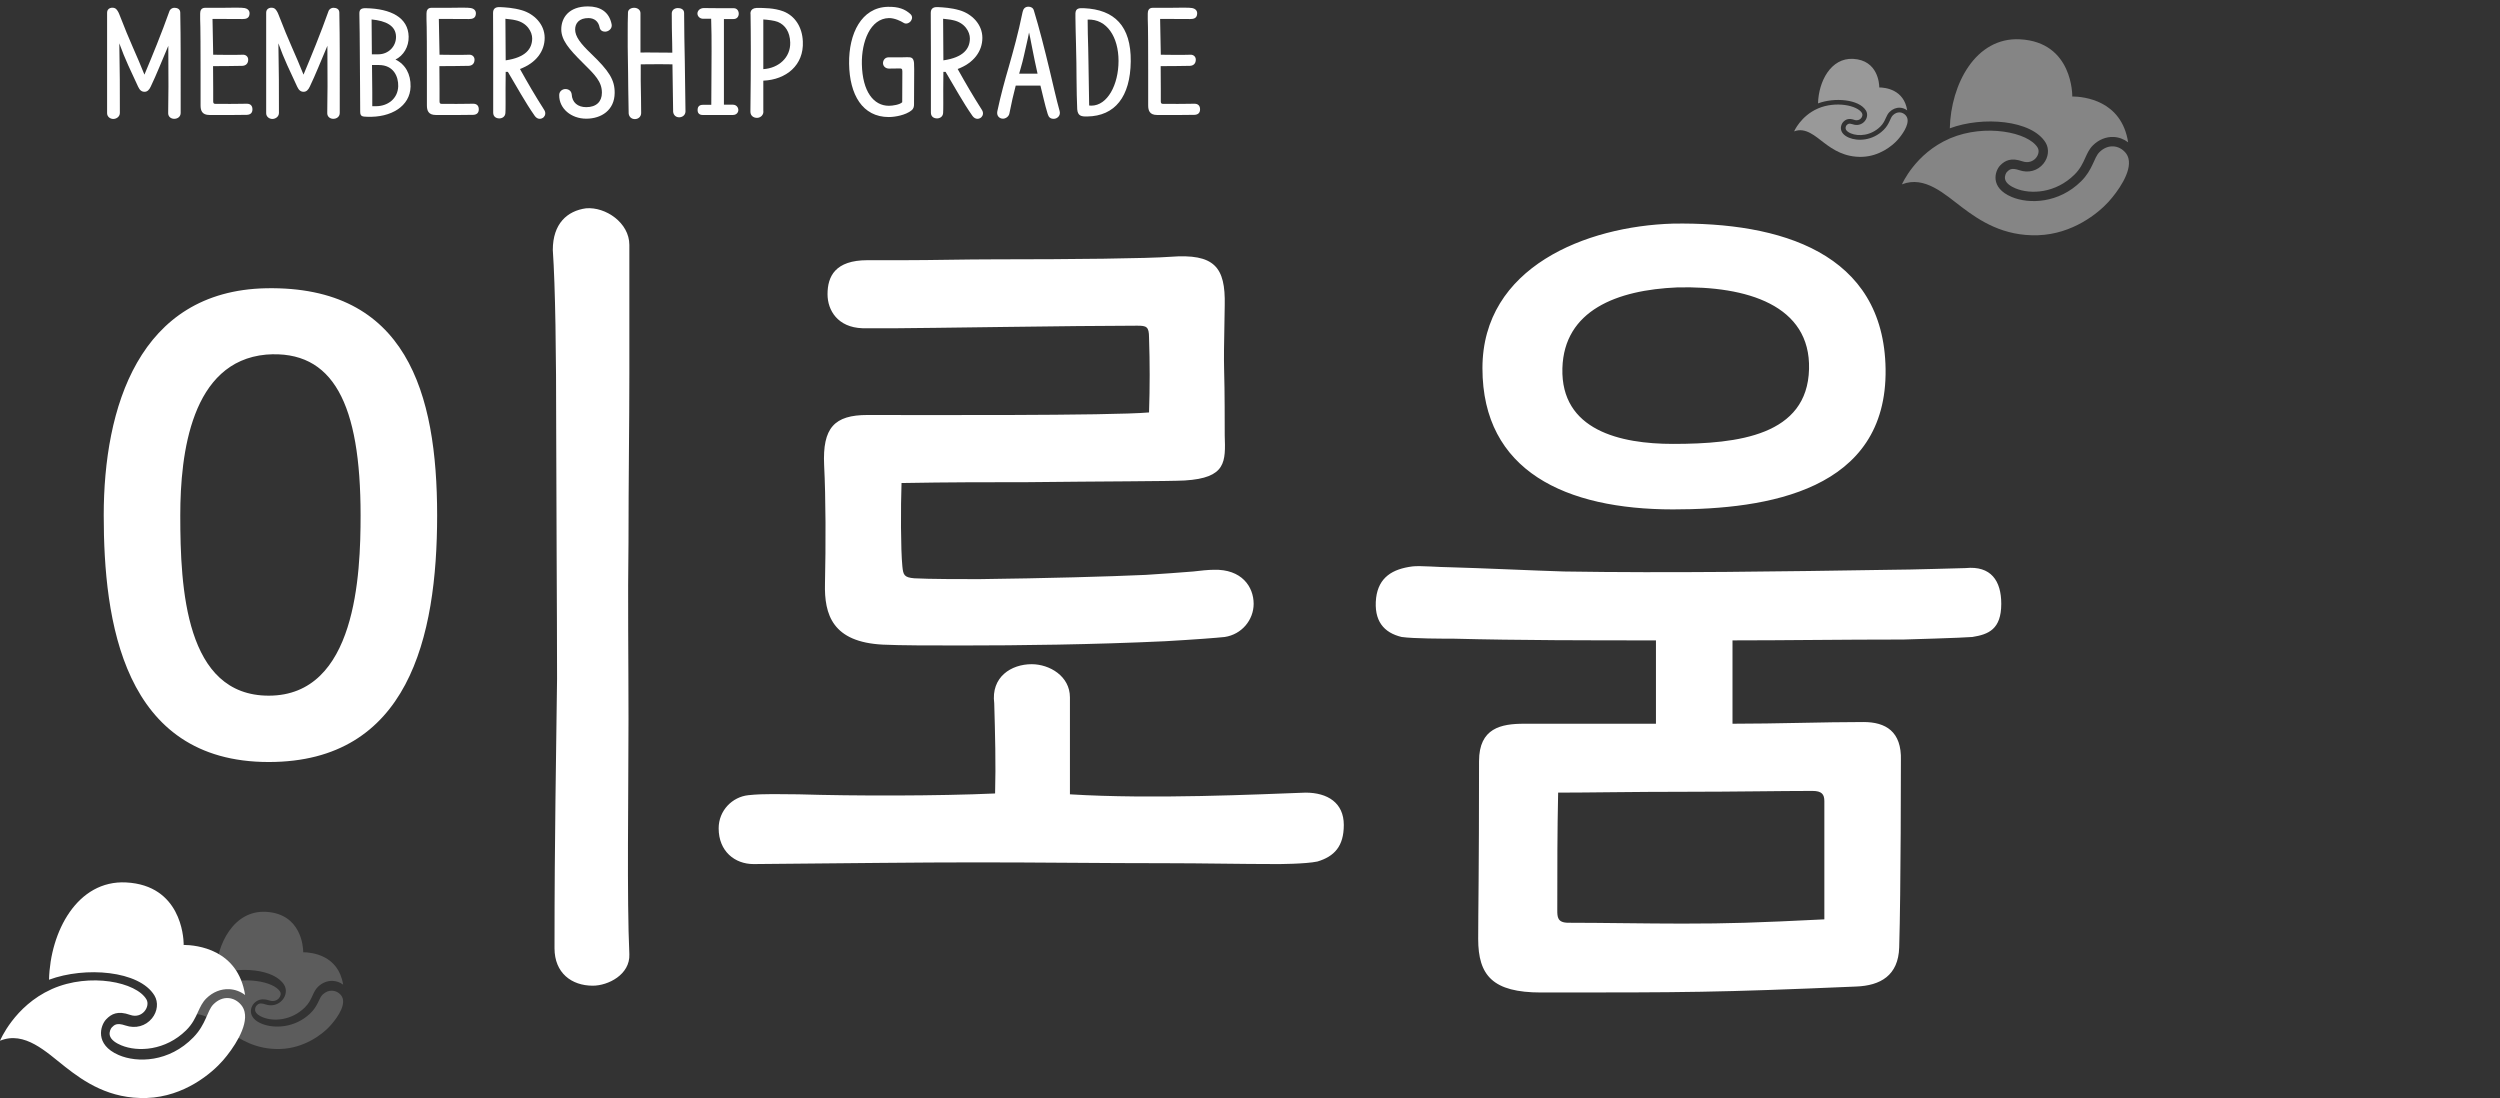 <?xml version="1.0" encoding="UTF-8"?>
<svg width="255px" height="112px" viewBox="0 0 255 112" version="1.1" xmlns="http://www.w3.org/2000/svg" xmlns:xlink="http://www.w3.org/1999/xlink">
    <rect x="0" y="0" width="255" height="112" fill="#333333" stroke="none"/>
    <title>Group 6</title>
    <defs>
        <path d="M16.57,8.167 C3.557,8.428 0,20.4 0,31.331 C0,42.002 1.909,56.49 16.83,56.49 C31.058,56.49 34.008,43.823 34.008,31.331 C34.008,18.838 30.885,7.907 16.57,8.167 Z M16.57,14.934 C23.424,14.414 26.2,19.966 26.2,31.331 C26.2,37.317 25.766,49.723 16.83,49.723 C8.328,49.723 7.808,38.792 7.808,31.331 C7.808,24.998 8.936,15.628 16.57,14.934 Z M45.98,75.489 C45.98,78.005 47.715,79.306 49.884,79.306 C51.445,79.306 53.701,78.178 53.614,76.096 C53.354,70.457 53.527,59.873 53.527,52.065 C53.527,45.906 53.441,39.92 53.527,34.02 C53.527,27.861 53.614,22.048 53.614,16.843 L53.614,3.743 C53.614,1.487 51.185,-0.161 49.19,0.013 C47.281,0.273 45.806,1.574 45.806,4.263 C46.067,8.081 46.153,14.674 46.153,22.829 C46.153,28.121 46.24,41.741 46.24,47.988 C46.153,56.056 45.98,63.603 45.98,75.489 Z M122.584,59.613 C117.726,59.786 106.968,60.307 98.553,59.786 L98.553,49.896 C98.553,47.727 96.471,46.513 94.649,46.513 C92.567,46.513 90.485,47.814 90.832,50.504 C90.919,53.54 91.005,56.75 90.919,59.699 C85.106,59.96 76.517,59.96 70.878,59.786 C69.056,59.786 67.408,59.699 65.76,59.873 C64.111,60.047 62.723,61.435 62.723,63.256 C62.723,65.599 64.372,66.9 66.28,66.9 C76.517,66.813 82.764,66.727 89.097,66.727 C95.516,66.727 101.85,66.813 108.356,66.813 C112.087,66.813 115.904,66.9 119.721,66.9 C119.721,66.9 122.584,66.9 123.798,66.64 C125.533,66.119 126.488,65.078 126.488,62.909 C126.488,60.654 124.839,59.613 122.584,59.613 Z M77.385,12.245 L81.029,12.245 C83.284,12.245 99.247,11.985 105.406,11.985 C106.361,11.985 106.621,12.071 106.621,13.199 C106.708,15.802 106.708,18.231 106.621,20.834 C102.717,21.181 82.59,21.094 77.905,21.094 C74.522,21.094 73.307,22.395 73.481,26.212 C73.654,29.596 73.654,34.367 73.568,38.271 C73.481,41.481 74.348,44.257 79.467,44.517 C81.289,44.604 84.238,44.604 87.535,44.604 C93.348,44.604 100.895,44.517 108.269,44.17 C111.306,43.997 113.561,43.823 114.342,43.737 C116.077,43.476 117.292,42.002 117.292,40.353 C117.292,38.618 116.077,36.796 113.214,36.883 C112.694,36.883 111.826,36.97 111.132,37.057 C110.178,37.143 107.662,37.317 106.274,37.404 C102.457,37.577 96.124,37.751 89.27,37.837 C87.448,37.837 84.238,37.837 82.677,37.751 C81.636,37.664 81.549,37.404 81.462,36.536 C81.289,34.801 81.289,30.463 81.376,28.034 C86.234,27.947 90.224,27.947 94.215,27.947 C101.589,27.861 108.79,27.861 110.265,27.774 C114.516,27.514 114.429,25.865 114.342,23.176 C114.342,13.633 114.169,18.838 114.342,9.903 C114.429,5.999 113.301,4.611 108.79,4.958 C106.534,5.131 98.9,5.218 90.919,5.218 C87.795,5.218 84.585,5.305 81.636,5.305 L77.905,5.305 C74.609,5.305 73.828,6.953 73.828,8.775 C73.828,10.423 74.869,12.158 77.385,12.245 Z M182.271,36.883 C171.166,37.057 159.715,37.23 148.957,37.057 C146.008,36.97 140.542,36.71 137.245,36.623 C136.291,36.623 134.296,36.449 133.515,36.536 C131.433,36.796 130.045,37.664 129.784,39.746 C129.524,42.088 130.565,43.303 132.387,43.737 C133.602,43.91 136.638,43.91 137.679,43.91 C144.272,44.084 151.733,44.084 158.327,44.084 L158.327,52.586 L144.88,52.586 C142.537,52.586 140.282,53.019 140.282,56.403 C140.282,67.941 140.195,71.672 140.195,74.534 C140.195,78.265 141.67,80 146.615,80 C161.537,80 164.486,80 178.714,79.393 C181.23,79.306 183.052,78.265 183.138,75.402 C183.312,69.763 183.312,56.316 183.312,56.316 C183.399,53.366 181.75,52.412 179.495,52.412 C175.417,52.412 170.646,52.586 166.135,52.586 L166.135,46.166 L166.135,44.084 C171.687,44.084 177.066,43.997 183.572,43.997 C183.572,43.997 189.732,43.823 190.599,43.737 C192.248,43.476 193.549,42.956 193.549,40.353 C193.549,38.011 192.508,36.449 189.905,36.71 C189.645,36.71 184.179,36.883 182.271,36.883 Z M160.062,1.574 C151.213,1.834 140.629,5.999 140.629,16.322 C140.629,26.82 149.131,30.724 160.062,30.724 C169.691,30.724 181.924,28.815 181.75,16.409 C181.577,4.524 170.993,1.401 160.062,1.574 Z M149.391,72.886 C148.263,72.886 148.263,72.279 148.263,71.585 C148.263,67.074 148.263,63.69 148.35,59.613 C151.56,59.613 155.811,59.526 161.363,59.526 C166.308,59.526 171.079,59.439 174.289,59.439 C175.244,59.439 175.504,59.786 175.504,60.48 L175.504,72.539 C168.477,72.886 165.787,72.973 161.016,72.973 C157.372,72.973 152.774,72.886 149.391,72.886 Z M173.942,16.409 C173.769,23.176 166.742,24.043 160.062,24.043 C154.683,24.043 148.61,22.655 148.784,16.322 C148.957,10.423 154.336,8.341 160.495,8.081 C167.609,7.907 174.116,9.903 173.942,16.409 Z" id="path-1"></path>
    </defs>
    <g id="멤버등급" stroke="none" stroke-width="1" fill="none" fill-rule="evenodd">
        <g id="mem-grade9" transform="translate(-605, -532)">
            <g id="Group-6" transform="translate(605, 532.654)">
                <g id="Rectangle" transform="translate(10.58, 20.581)">
                    <mask id="mask-2" fill="white">
                        <use xlink:href="#path-1"></use>
                    </mask>
                    <use id="Mask" fill="#FFFFFF" fill-rule="nonzero" xlink:href="#path-1"></use>
                </g>
                <path d="M5.326,100.215 C9.173,98.526 13.917,99.524 14.938,101.288 C15.353,102.003 14.517,103.309 13.267,102.863 C12.015,102.416 11.356,102.762 10.822,103.326 C10.236,103.948 9.63,105.884 12.099,106.957 C13.993,107.781 17.255,107.699 19.723,105.158 C21.035,103.808 21.117,102.457 21.752,101.805 C22.683,100.847 23.896,100.992 24.61,101.864 C24.778,102.067 24.883,102.295 24.943,102.54 C25.321,104.096 23.742,106.359 22.757,107.493 C21.616,108.807 18.807,111.201 14.993,111.339 C11.177,111.474 8.58,109.682 6.649,108.165 C4.72,106.651 2.515,104.467 0,105.503 C0,105.503 1.458,101.962 5.237,100.257 C5.268,100.242 5.296,100.228 5.326,100.215 Z M12.613,89.347 L12.873,89.355 C18.43,89.649 18.72,94.891 18.734,95.612 L18.735,95.694 L18.713,95.726 C20.067,95.739 24.268,96.166 25,100.836 C24.521,100.475 23.957,100.266 23.36,100.241 C22.521,100.207 21.7,100.54 21.047,101.181 C20.643,101.578 20.423,102.061 20.19,102.572 C19.914,103.177 19.629,103.804 18.98,104.441 C16.88,106.504 14.077,106.678 12.363,105.967 C11.886,105.769 11.296,105.429 11.195,104.933 C11.126,104.594 11.299,104.25 11.407,104.141 C11.662,103.883 11.905,103.64 12.803,103.947 C13.82,104.292 14.854,104.012 15.503,103.214 C16.073,102.513 16.173,101.578 15.752,100.883 C14.208,98.341 8.686,97.908 5,99.278 C5.119,94.368 7.886,89.093 12.873,89.355 Z" id="Fill-2471" fill="#FFFFFF"></path>
                <path d="M185.467,10.396 C187.248,9.645 189.445,10.089 189.918,10.873 C190.11,11.191 189.723,11.772 189.144,11.573 C188.564,11.375 188.259,11.529 188.012,11.78 C187.741,12.056 187.46,12.917 188.603,13.394 C189.48,13.76 190.991,13.724 192.134,12.594 C192.742,11.994 192.78,11.393 193.074,11.103 C193.505,10.677 194.067,10.741 194.398,11.129 C194.475,11.22 194.524,11.321 194.552,11.43 C194.727,12.122 193.995,13.128 193.539,13.633 C193.011,14.217 191.71,15.282 189.944,15.343 C188.176,15.403 186.974,14.606 186.08,13.932 C185.186,13.258 184.165,12.287 183,12.747 C183,12.747 183.675,11.173 185.425,10.415 C185.44,10.408 185.453,10.402 185.467,10.396 Z M188.817,5.346 L189.02,5.35 C191.574,5.486 191.682,7.936 191.685,8.223 L191.685,8.251 L191.676,8.265 C192.291,8.271 194.202,8.467 194.534,10.604 C194.317,10.439 194.06,10.343 193.789,10.331 C193.407,10.316 193.034,10.468 192.737,10.762 C192.553,10.943 192.453,11.164 192.347,11.398 C192.222,11.675 192.092,11.962 191.797,12.253 C190.842,13.197 189.568,13.277 188.788,12.951 C188.571,12.861 188.303,12.705 188.257,12.478 C188.226,12.323 188.304,12.166 188.353,12.116 C188.47,11.998 188.58,11.887 188.988,12.027 C189.451,12.185 189.921,12.057 190.216,11.692 C190.475,11.371 190.521,10.943 190.329,10.625 C189.627,9.462 187.116,9.264 185.44,9.891 C185.494,7.644 186.752,5.23 189.02,5.35 Z" id="Fill-2471-Copy-2" fill="#FFFFFF" opacity="0.5"></path>
                <path d="M22.409,99.853 C24.871,98.868 27.907,99.45 28.561,100.479 C28.826,100.896 28.291,101.658 27.491,101.397 C26.689,101.137 26.268,101.339 25.926,101.668 C25.551,102.03 25.163,103.16 26.743,103.785 C27.955,104.266 30.043,104.219 31.622,102.736 C32.463,101.949 32.515,101.161 32.921,100.78 C33.517,100.222 34.293,100.306 34.75,100.815 C34.858,100.933 34.925,101.066 34.963,101.209 C35.205,102.117 34.195,103.437 33.564,104.099 C32.834,104.865 31.036,106.262 28.596,106.342 C26.153,106.42 24.491,105.375 23.256,104.491 C22.021,103.607 20.61,102.333 19,102.937 C19,102.937 19.933,100.872 22.352,99.877 C22.371,99.869 22.39,99.861 22.409,99.853 Z M26.899,92.346 L27.118,92.352 C30.738,92.542 30.919,95.951 30.927,96.404 L30.928,96.454 L30.913,96.474 C31.793,96.483 34.524,96.759 35,99.781 C34.689,99.547 34.322,99.412 33.934,99.396 C33.388,99.374 32.855,99.589 32.431,100.004 C32.168,100.261 32.025,100.574 31.874,100.904 C31.694,101.296 31.509,101.701 31.087,102.113 C29.722,103.448 27.9,103.561 26.786,103.101 C26.476,102.973 26.092,102.753 26.027,102.431 C25.982,102.212 26.095,101.99 26.164,101.919 C26.33,101.752 26.489,101.595 27.072,101.793 C27.733,102.017 28.405,101.835 28.827,101.32 C29.197,100.866 29.263,100.261 28.989,99.811 C27.985,98.166 24.396,97.886 22,98.772 C22.077,95.596 23.876,92.182 27.118,92.352 Z" id="Fill-2471-Copy-2" fill="#FFFFFF" opacity="0.2"></path>
                <path d="M198.933,13.446 C202.496,11.944 206.89,12.832 207.837,14.4 C208.221,15.036 207.446,16.198 206.288,15.801 C205.128,15.403 204.519,15.712 204.024,16.213 C203.481,16.766 202.92,18.488 205.207,19.442 C206.961,20.175 209.982,20.102 212.268,17.842 C213.484,16.641 213.56,15.44 214.147,14.86 C215.01,14.008 216.134,14.137 216.795,14.913 C216.95,15.093 217.048,15.296 217.103,15.513 C217.453,16.898 215.991,18.91 215.078,19.92 C214.022,21.088 211.42,23.217 207.887,23.34 C204.353,23.46 201.947,21.866 200.159,20.517 C198.372,19.17 196.33,17.228 194,18.149 C194,18.149 195.35,15 198.851,13.483 C198.879,13.47 198.906,13.458 198.933,13.446 Z M205.795,3.346 L206.041,3.355 C211.468,3.643 211.371,9.156 211.371,9.156 L211.351,9.185 C212.583,9.197 216.403,9.587 217.069,13.861 C216.633,13.531 216.12,13.34 215.578,13.317 C214.814,13.286 214.068,13.591 213.474,14.177 C213.106,14.54 212.906,14.983 212.695,15.45 C212.444,16.004 212.184,16.577 211.594,17.16 C209.684,19.049 207.136,19.208 205.576,18.557 C205.143,18.376 204.606,18.065 204.514,17.61 C204.452,17.3 204.609,16.985 204.707,16.886 C204.939,16.65 205.16,16.427 205.977,16.708 C206.901,17.024 207.842,16.768 208.432,16.038 C208.95,15.396 209.041,14.54 208.658,13.904 C207.254,11.578 202.232,11.182 198.88,12.435 C198.988,7.942 201.505,3.115 206.041,3.355 Z" id="Fill-2471-Copy" fill="#FFFFFF" opacity="0.4"></path>
                <g id="membership-grade" transform="translate(10.924, 0)" fill="#FFFFFF" fill-rule="nonzero">
                    <path d="M0,10.892 C0,11.27 0.336,11.48 0.63,11.48 C0.938,11.48 1.302,11.256 1.302,10.864 C1.302,8.4 1.302,6.538 1.246,3.766 C1.82,5.376 2.464,6.678 3.164,8.19 C3.332,8.554 3.528,8.708 3.822,8.708 C4.102,8.708 4.298,8.512 4.452,8.176 C5.068,6.888 5.53,5.684 6.244,4.018 C6.258,5.754 6.258,6.552 6.258,8.134 C6.258,8.904 6.23,9.884 6.23,10.892 C6.23,11.27 6.538,11.466 6.846,11.466 C7.182,11.466 7.504,11.256 7.504,10.864 L7.504,9.044 C7.504,6.244 7.518,3.402 7.462,0.616 C7.448,0.238 7.126,0.14 6.846,0.14 C6.678,0.14 6.44,0.252 6.356,0.49 C5.586,2.66 4.606,5.068 3.808,6.958 C2.954,4.802 2.366,3.724 1.232,0.77 C1.162,0.588 0.994,0.28 0.826,0.196 C0.518,0.042 0,0.154 0,0.63 L0,10.892 Z" id="Path"></path>
                    <path d="M9.534,10.094 C9.534,10.612 9.674,11.074 10.444,11.074 L12.852,11.074 C13.23,11.074 13.818,11.074 14.252,11.06 C14.644,11.046 14.826,10.836 14.826,10.5 C14.826,10.136 14.63,9.926 14.252,9.926 L13.104,9.94 C12.838,9.954 12.292,9.94 11.704,9.94 L11.046,9.94 C10.892,9.94 10.822,9.884 10.822,9.688 L10.822,8.4 C10.822,7.644 10.808,6.846 10.808,6.09 C10.808,6.09 13.244,6.09 13.79,6.062 C14.154,6.048 14.392,5.824 14.392,5.432 C14.392,5.11 14.14,4.914 13.846,4.928 C13.23,4.956 12.712,4.942 12.11,4.942 C11.522,4.942 11.06,4.928 10.822,4.928 C10.808,3.64 10.766,2.548 10.752,1.274 L13.818,1.288 C14.14,1.288 14.532,1.232 14.532,0.7 C14.532,0.35 14.238,0.21 14.028,0.168 C13.874,0.14 13.594,0.126 13.132,0.126 C12.768,0.126 12.348,0.14 11.9,0.14 L10.01,0.14 C9.562,0.14 9.492,0.476 9.492,0.742 L9.492,1.302 C9.492,1.498 9.534,1.54 9.534,6.454 L9.534,10.094 Z" id="Path"></path>
                    <path d="M16.226,10.892 C16.226,11.27 16.562,11.48 16.856,11.48 C17.164,11.48 17.528,11.256 17.528,10.864 C17.528,8.4 17.528,6.538 17.472,3.766 C18.046,5.376 18.69,6.678 19.39,8.19 C19.558,8.554 19.754,8.708 20.048,8.708 C20.328,8.708 20.524,8.512 20.678,8.176 C21.294,6.888 21.756,5.684 22.47,4.018 C22.484,5.754 22.484,6.552 22.484,8.134 C22.484,8.904 22.456,9.884 22.456,10.892 C22.456,11.27 22.764,11.466 23.072,11.466 C23.408,11.466 23.73,11.256 23.73,10.864 L23.73,9.044 C23.73,6.244 23.744,3.402 23.688,0.616 C23.674,0.238 23.352,0.14 23.072,0.14 C22.904,0.14 22.666,0.252 22.582,0.49 C21.812,2.66 20.832,5.068 20.034,6.958 C19.18,4.802 18.592,3.724 17.458,0.77 C17.388,0.588 17.22,0.28 17.052,0.196 C16.744,0.042 16.226,0.154 16.226,0.63 L16.226,10.892 Z" id="Path"></path>
                    <path d="M25.816,10.752 C25.816,11.242 26.068,11.242 26.53,11.256 C28.952,11.354 30.912,10.192 30.954,8.176 C30.982,6.902 30.422,5.908 29.414,5.418 C30.226,5.026 30.786,4.116 30.758,3.08 C30.716,1.12 28.924,0.238 26.418,0.182 C25.928,0.168 25.718,0.294 25.732,0.756 C25.788,3.416 25.774,5.726 25.802,8.218 C25.802,8.708 25.816,10.304 25.816,10.752 Z M27.72,5.978 C29.218,5.978 29.722,7.154 29.694,8.148 C29.652,9.436 28.602,10.178 27.44,10.178 L27.048,10.178 L27.048,8.736 C27.048,7.812 27.034,6.916 27.02,5.978 L27.72,5.978 Z M29.47,3.094 C29.484,4.06 28.714,4.886 27.664,4.886 L27.006,4.886 C26.992,3.724 26.978,2.506 26.978,1.33 C28.434,1.47 29.456,1.96 29.47,3.094 Z" id="Shape"></path>
                    <path d="M32.62,10.094 C32.62,10.612 32.76,11.074 33.53,11.074 L35.938,11.074 C36.316,11.074 36.904,11.074 37.338,11.06 C37.73,11.046 37.912,10.836 37.912,10.5 C37.912,10.136 37.716,9.926 37.338,9.926 L36.19,9.94 C35.924,9.954 35.378,9.94 34.79,9.94 L34.132,9.94 C33.978,9.94 33.908,9.884 33.908,9.688 L33.908,8.4 C33.908,7.644 33.894,6.846 33.894,6.09 C33.894,6.09 36.33,6.09 36.876,6.062 C37.24,6.048 37.478,5.824 37.478,5.432 C37.478,5.11 37.226,4.914 36.932,4.928 C36.316,4.956 35.798,4.942 35.196,4.942 C34.608,4.942 34.146,4.928 33.908,4.928 C33.894,3.64 33.852,2.548 33.838,1.274 L36.904,1.288 C37.226,1.288 37.618,1.232 37.618,0.7 C37.618,0.35 37.324,0.21 37.114,0.168 C36.96,0.14 36.68,0.126 36.218,0.126 C35.854,0.126 35.434,0.14 34.986,0.14 L33.096,0.14 C32.648,0.14 32.578,0.476 32.578,0.742 L32.578,1.302 C32.578,1.498 32.62,1.54 32.62,6.454 L32.62,10.094 Z" id="Path"></path>
                    <path d="M39.382,10.836 C39.382,11.256 39.69,11.424 40.012,11.424 C40.292,11.424 40.6,11.256 40.628,10.878 C40.656,10.472 40.642,9.506 40.642,8.47 C40.642,7.924 40.656,7.322 40.656,6.678 L40.88,6.678 C41.804,8.218 42.63,9.758 43.624,11.172 C43.764,11.368 43.946,11.466 44.128,11.466 C44.282,11.466 44.436,11.396 44.534,11.298 C44.702,11.13 44.772,10.836 44.576,10.542 C43.638,9.072 42.924,7.84 42.112,6.384 C43.764,5.768 44.632,4.564 44.632,3.206 C44.632,1.82 43.554,0.756 42.308,0.392 C41.454,0.14 40.642,0.098 40.082,0.07 C39.522,0.042 39.368,0.308 39.368,0.672 C39.368,2.058 39.382,3.416 39.382,4.578 L39.382,10.836 Z M41.622,1.4 C42.868,1.652 43.358,2.618 43.358,3.262 C43.358,4.312 42.7,5.208 40.656,5.502 C40.642,3.976 40.628,2.548 40.628,1.26 C40.922,1.302 41.356,1.33 41.622,1.4 Z" id="Shape"></path>
                    <path d="M51.464,1.834 C51.212,0.532 50.274,0 49.042,0 C47.082,0 46.326,1.176 46.326,2.338 C46.326,3.43 47.124,4.368 48.482,5.712 C49.784,7 50.47,7.672 50.47,8.806 C50.47,9.716 49.896,10.276 48.874,10.276 C48.006,10.276 47.432,9.8 47.39,8.974 C47.348,8.596 47.054,8.428 46.746,8.428 C46.438,8.428 46.102,8.666 46.116,9.058 C46.102,10.416 47.334,11.452 48.874,11.452 C50.428,11.452 51.758,10.57 51.772,8.834 C51.786,7.49 51.212,6.594 49.378,4.83 C48.258,3.766 47.74,3.052 47.74,2.352 C47.74,1.736 48.132,1.176 49.126,1.19 C49.714,1.204 50.12,1.54 50.232,2.128 C50.288,2.45 50.54,2.576 50.792,2.576 C51.142,2.576 51.548,2.268 51.464,1.834 Z" id="Path"></path>
                    <path d="M57.596,0.714 C57.596,1.932 57.61,2.59 57.638,3.738 C57.638,3.864 57.652,4.606 57.652,4.718 C56.924,4.704 56.476,4.704 55.776,4.704 C55.356,4.704 54.852,4.69 54.404,4.704 L54.404,0.686 C54.404,0.336 54.082,0.14 53.76,0.14 C53.452,0.14 53.144,0.308 53.13,0.602 C53.102,1.26 53.102,2.114 53.102,2.898 C53.102,3.738 53.102,4.648 53.116,5.068 C53.144,6.356 53.144,7.35 53.158,8.414 C53.172,9.128 53.186,10.038 53.2,10.92 C53.242,11.298 53.522,11.494 53.83,11.494 C54.152,11.494 54.46,11.284 54.474,10.892 C54.474,10.78 54.474,9.982 54.46,9.408 C54.418,8.008 54.432,7.112 54.432,5.908 C55.174,5.908 55.664,5.894 56.35,5.894 C56.756,5.894 57.246,5.908 57.666,5.908 C57.694,7.518 57.722,9.128 57.736,10.752 C57.778,11.116 58.044,11.312 58.352,11.312 C58.646,11.312 58.982,11.116 58.996,10.724 C58.982,9.016 58.954,7.238 58.926,5.614 C58.898,3.99 58.856,2.366 58.856,0.672 C58.856,0.266 58.478,0.168 58.212,0.168 C57.932,0.168 57.596,0.336 57.596,0.714 Z" id="Path"></path>
                    <path d="M63.826,11.074 C64.204,11.074 64.386,10.808 64.386,10.57 C64.386,10.29 64.176,10.024 63.826,10.024 L62.916,10.024 L62.916,1.288 L63.896,1.288 C64.26,1.288 64.428,1.022 64.428,0.742 C64.428,0.462 64.26,0.182 63.91,0.182 L62.384,0.182 C61.88,0.182 61.376,0.168 60.858,0.168 C60.438,0.182 60.214,0.462 60.214,0.728 C60.214,0.98 60.438,1.274 60.83,1.26 C61.096,1.246 61.348,1.26 61.614,1.26 C61.656,2.408 61.656,3.416 61.656,4.578 C61.656,5.334 61.642,6.776 61.642,7.532 C61.628,8.358 61.628,9.24 61.628,10.038 L60.76,10.038 C60.34,10.038 60.228,10.304 60.228,10.57 C60.228,10.808 60.34,11.074 60.746,11.074 L63.826,11.074 Z" id="Path"></path>
                    <path d="M65.618,10.696 C65.618,10.864 65.646,11.004 65.744,11.13 C65.884,11.312 66.108,11.368 66.29,11.368 C66.668,11.368 67.004,11.046 66.934,10.626 L66.934,7.574 C69.258,7.476 71.078,6.006 70.966,3.584 C70.91,2.114 70.168,0.966 68.978,0.504 C68.054,0.154 66.99,0.154 66.248,0.154 C65.506,0.196 65.632,0.812 65.632,0.812 L65.632,0.784 C65.646,1.764 65.66,2.982 65.66,4.368 C65.66,6.272 65.646,8.596 65.618,10.696 Z M66.934,1.33 C67.368,1.358 68.082,1.442 68.418,1.582 C69.16,1.89 69.65,2.604 69.678,3.682 C69.72,5.208 68.502,6.3 66.934,6.398 L66.934,1.33 Z" id="Shape"></path>
                    <path d="M80.836,6.328 C81.032,6.328 81.116,6.342 81.116,6.65 C81.116,7.756 81.116,8.638 81.102,9.772 C80.864,10.024 80.122,10.136 79.744,10.136 C78.19,10.136 77.042,8.694 76.986,5.88 C76.944,3.598 77.84,1.232 79.744,1.19 C80.318,1.176 80.99,1.512 81.228,1.666 C81.494,1.848 81.83,1.708 81.998,1.47 C82.138,1.26 82.166,0.994 81.942,0.784 C81.396,0.28 80.724,0.014 79.618,0.042 C76.944,0.112 75.642,2.772 75.684,5.838 C75.726,9.016 77.056,11.284 79.73,11.284 C80.374,11.284 81.452,11.088 82.04,10.612 C82.292,10.416 82.306,10.178 82.306,9.968 C82.306,9.058 82.32,8.008 82.32,7.126 C82.32,6.678 82.334,6.062 82.306,5.754 C82.25,5.25 82.054,5.166 81.606,5.18 C81.004,5.208 80.276,5.18 79.688,5.194 C79.31,5.208 79.142,5.53 79.142,5.782 C79.142,6.09 79.394,6.342 79.758,6.342 L80.836,6.328 Z" id="Path"></path>
                    <path d="M84.028,10.836 C84.028,11.256 84.336,11.424 84.658,11.424 C84.938,11.424 85.246,11.256 85.274,10.878 C85.302,10.472 85.288,9.506 85.288,8.47 C85.288,7.924 85.302,7.322 85.302,6.678 L85.526,6.678 C86.45,8.218 87.276,9.758 88.27,11.172 C88.41,11.368 88.592,11.466 88.774,11.466 C88.928,11.466 89.082,11.396 89.18,11.298 C89.348,11.13 89.418,10.836 89.222,10.542 C88.284,9.072 87.57,7.84 86.758,6.384 C88.41,5.768 89.278,4.564 89.278,3.206 C89.278,1.82 88.2,0.756 86.954,0.392 C86.1,0.14 85.288,0.098 84.728,0.07 C84.168,0.042 84.014,0.308 84.014,0.672 C84.014,2.058 84.028,3.416 84.028,4.578 L84.028,10.836 Z M86.268,1.4 C87.514,1.652 88.004,2.618 88.004,3.262 C88.004,4.312 87.346,5.208 85.302,5.502 C85.288,3.976 85.274,2.548 85.274,1.26 C85.568,1.302 86.002,1.33 86.268,1.4 Z" id="Shape"></path>
                    <path d="M93.38,0.574 C92.932,2.772 92.428,4.55 91.98,6.132 C91.574,7.518 91.154,9.044 90.804,10.696 C90.706,11.172 91.028,11.452 91.378,11.452 C91.644,11.452 91.938,11.256 92.022,10.976 C92.246,9.856 92.456,8.918 92.68,8.078 L95.2,8.078 C95.438,9.002 95.634,9.982 95.942,10.976 C96.04,11.312 96.222,11.466 96.558,11.466 C96.908,11.466 97.286,11.144 97.16,10.682 C96.81,9.422 96.474,7.896 96.124,6.44 C95.634,4.396 95.074,2.184 94.528,0.406 C94.458,0.154 94.234,0.028 93.982,0.028 C93.618,0.028 93.45,0.252 93.38,0.574 Z M93.212,6.216 C93.436,5.474 93.59,4.676 93.786,3.836 C93.87,3.514 93.968,2.996 94.038,2.66 C94.122,2.968 94.206,3.486 94.276,3.822 C94.388,4.34 94.514,5.068 94.626,5.572 C94.71,5.95 94.808,6.454 94.906,6.86 L93.03,6.86 C93.058,6.734 93.17,6.342 93.212,6.216 Z" id="Shape"></path>
                    <path d="M98.77,0.7 L98.77,1.148 C98.77,2.03 98.812,2.884 98.826,3.752 L98.868,5.768 C98.882,6.3 98.882,6.832 98.882,7.364 C98.896,8.456 98.91,9.73 98.952,10.486 C99.008,11.158 99.344,11.242 99.974,11.228 C102.802,11.186 104.37,9.212 104.412,5.614 C104.454,1.988 102.746,0.322 99.638,0.182 C99.19,0.168 98.798,0.154 98.77,0.7 Z M100.1,5.726 C100.086,5.222 100.086,4.718 100.072,4.228 C100.044,3.262 100.016,2.31 100.016,1.344 C101.976,1.26 103.166,3.122 103.166,5.558 C103.166,7.994 102.032,10.122 100.394,10.122 C100.324,10.122 100.254,10.122 100.17,10.108 C100.142,8.68 100.114,7.154 100.1,5.726 Z" id="Shape"></path>
                    <path d="M106.19,10.094 C106.19,10.612 106.33,11.074 107.1,11.074 L109.508,11.074 C109.886,11.074 110.474,11.074 110.908,11.06 C111.3,11.046 111.482,10.836 111.482,10.5 C111.482,10.136 111.286,9.926 110.908,9.926 L109.76,9.94 C109.494,9.954 108.948,9.94 108.36,9.94 L107.702,9.94 C107.548,9.94 107.478,9.884 107.478,9.688 L107.478,8.4 C107.478,7.644 107.464,6.846 107.464,6.09 C107.464,6.09 109.9,6.09 110.446,6.062 C110.81,6.048 111.048,5.824 111.048,5.432 C111.048,5.11 110.796,4.914 110.502,4.928 C109.886,4.956 109.368,4.942 108.766,4.942 C108.178,4.942 107.716,4.928 107.478,4.928 C107.464,3.64 107.422,2.548 107.408,1.274 L110.474,1.288 C110.796,1.288 111.188,1.232 111.188,0.7 C111.188,0.35 110.894,0.21 110.684,0.168 C110.53,0.14 110.25,0.126 109.788,0.126 C109.424,0.126 109.004,0.14 108.556,0.14 L106.666,0.14 C106.218,0.14 106.148,0.476 106.148,0.742 L106.148,1.302 C106.148,1.498 106.19,1.54 106.19,6.454 L106.19,10.094 Z" id="Path"></path>
                </g>
            </g>
        </g>
    </g>
</svg>